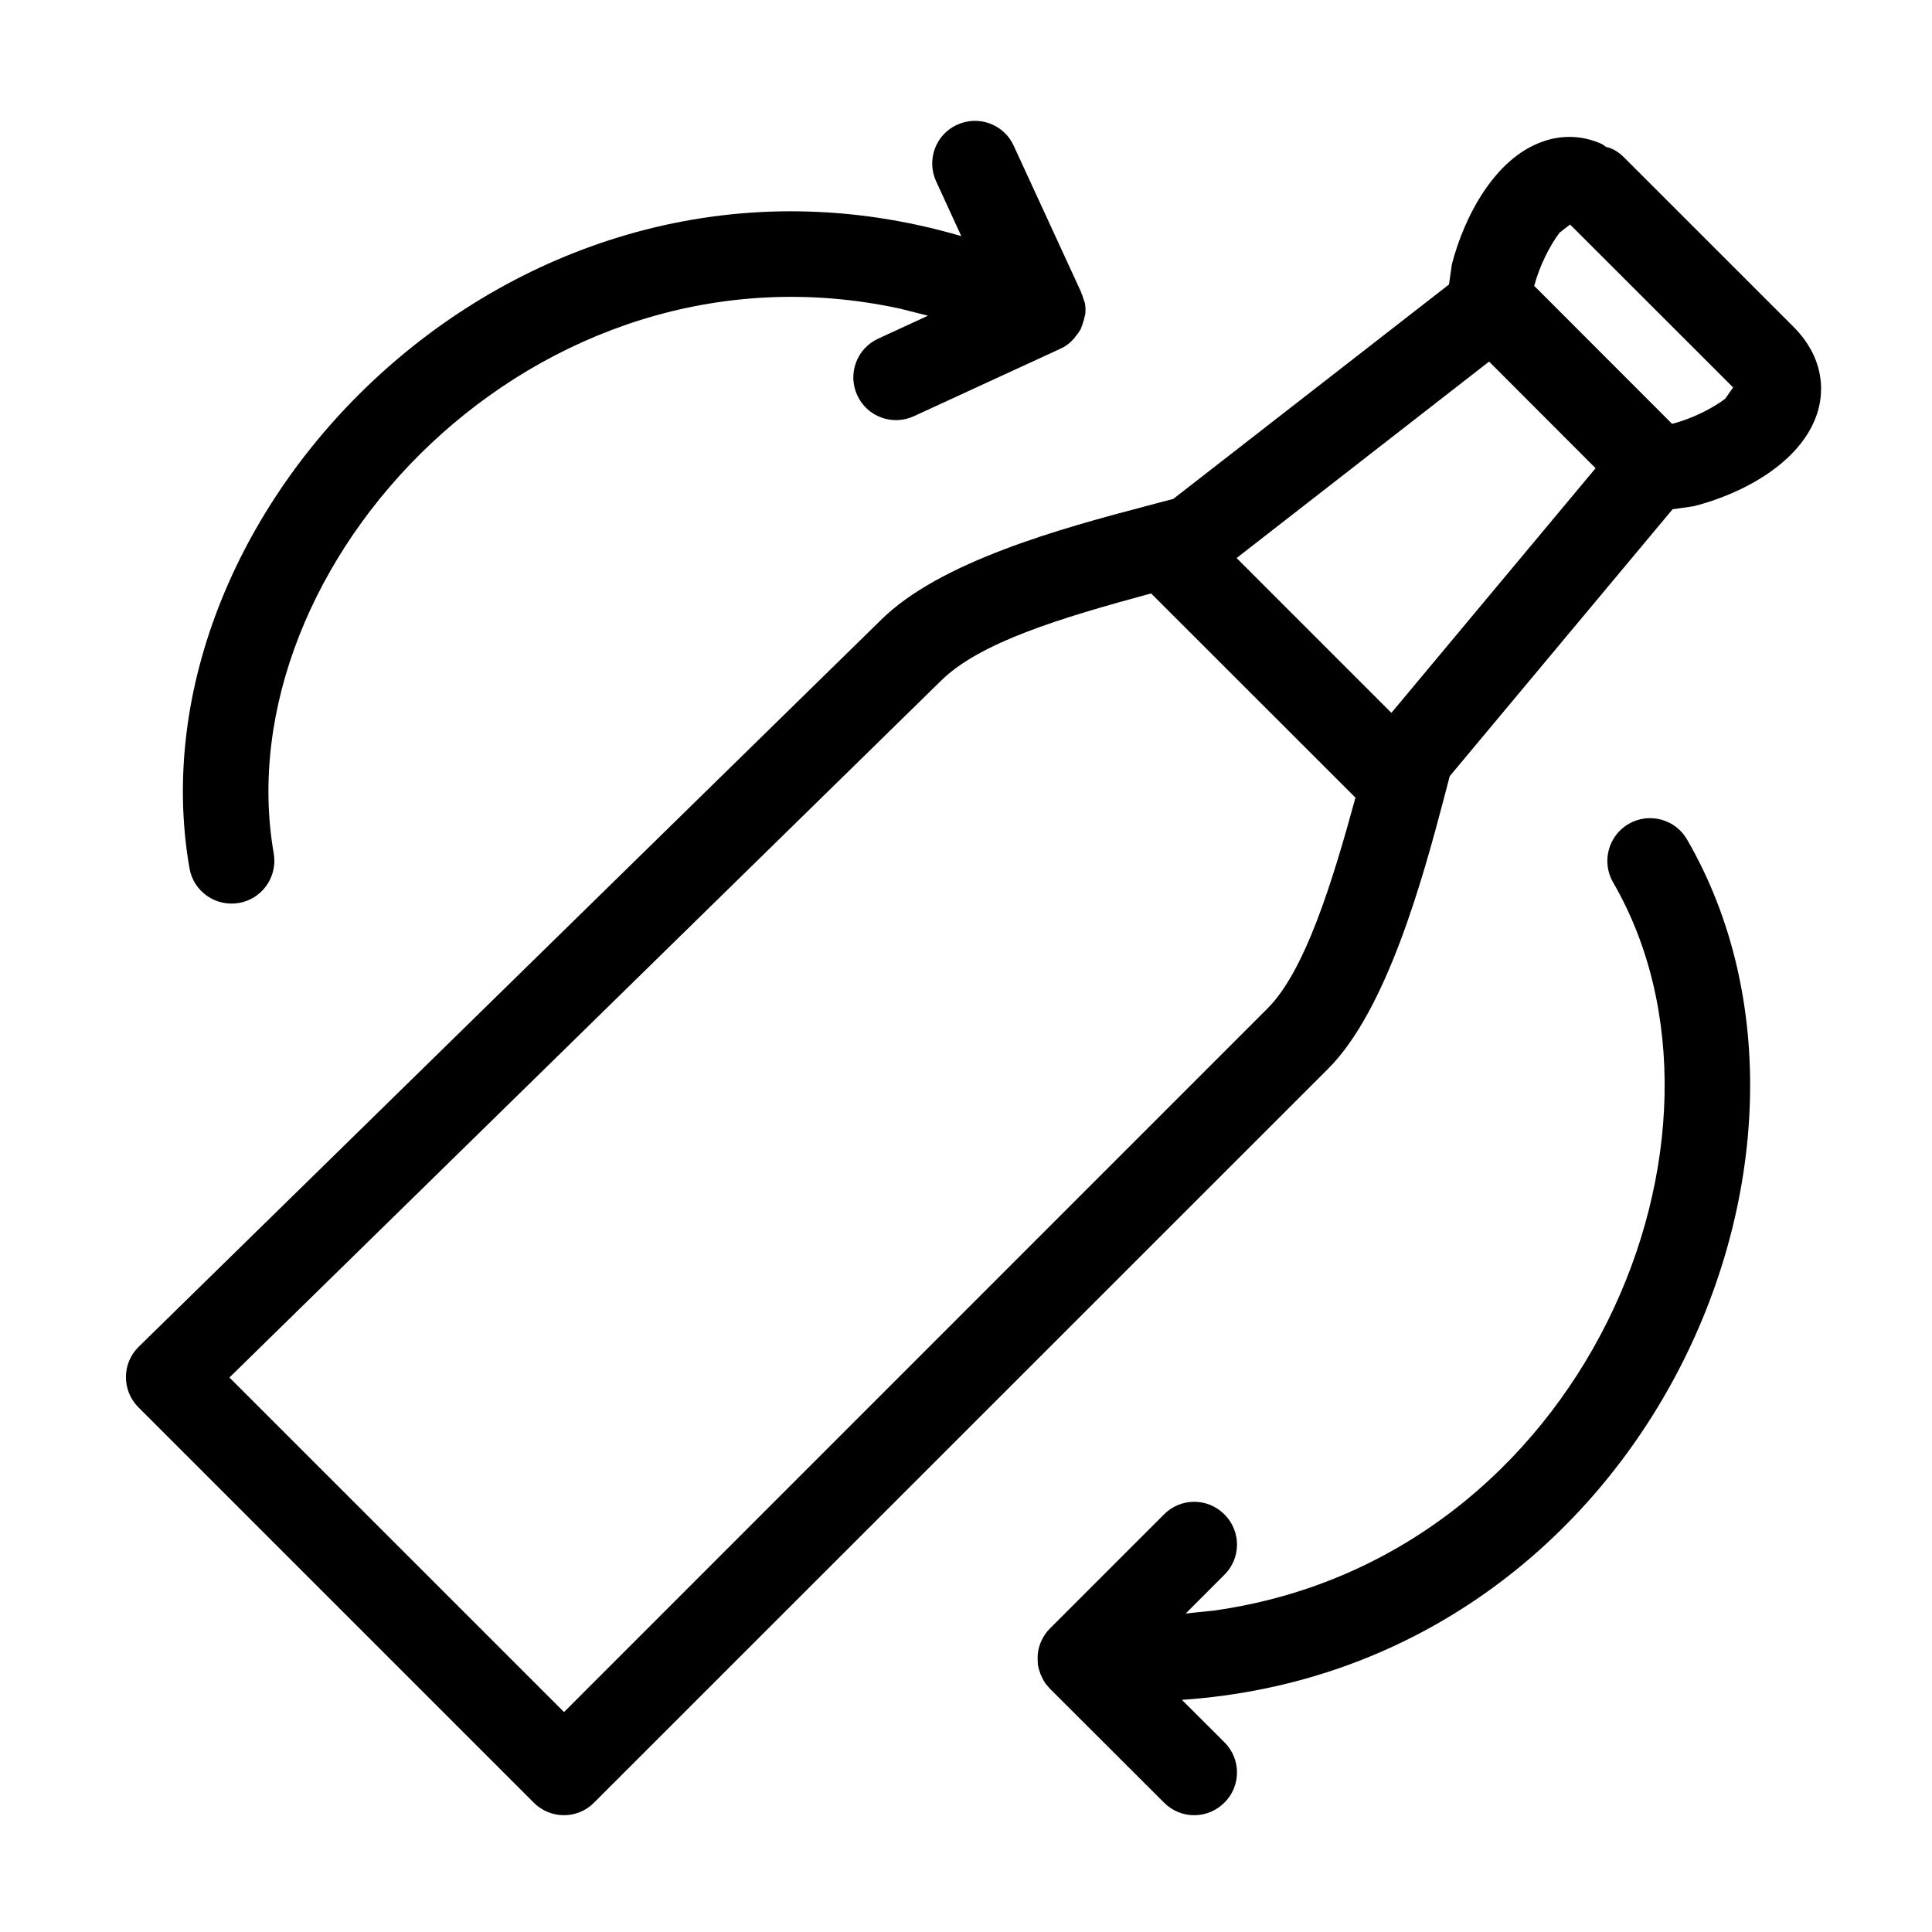 <svg width="32" height="32" viewBox="0 0 32 32" fill="none" xmlns="http://www.w3.org/2000/svg">
<path fill-rule="evenodd" clip-rule="evenodd" d="M8.84 29.857L2.294 23.311C2.015 23.033 2.016 22.58 2.299 22.305L14.58 10.28C15.556 9.301 17.591 8.748 19.007 8.376L19.434 8.263L24 4.712L24.047 4.38C24.254 3.577 24.764 2.616 25.558 2.343C25.864 2.235 26.206 2.237 26.535 2.387L26.606 2.436L26.66 2.448C26.746 2.481 26.826 2.533 26.895 2.603L29.701 5.408C29.843 5.549 29.963 5.712 30.046 5.896C30.192 6.225 30.195 6.565 30.09 6.872C29.814 7.672 28.857 8.181 28.052 8.385L27.703 8.435L24.012 12.856L23.915 13.227C23.562 14.568 22.967 16.733 21.999 17.701L9.84 29.857C9.566 30.135 9.116 30.135 8.84 29.857ZM19.28 29.857L17.411 27.991C17.408 27.988 17.406 27.985 17.403 27.983L17.392 27.971C17.382 27.96 17.372 27.951 17.332 27.903C17.312 27.883 17.272 27.817 17.243 27.747C17.236 27.737 17.232 27.731 17.232 27.721C17.2 27.64 17.184 27.551 17.19 27.553C17.186 27.463 17.186 27.464 17.186 27.465C17.186 27.369 17.203 27.287 17.235 27.209C17.235 27.205 17.236 27.203 17.239 27.2C17.279 27.105 17.327 27.036 17.392 26.971L19.28 25.083C19.555 24.805 20.004 24.805 20.28 25.083C20.558 25.359 20.558 25.808 20.28 26.083L19.639 26.725L20.107 26.676C26.247 25.815 29.14 18.795 26.718 14.615C26.522 14.276 26.638 13.843 26.974 13.647C27.312 13.451 27.746 13.565 27.942 13.903C30.972 19.132 27.186 27.635 19.576 28.155L20.28 28.857C20.558 29.133 20.558 29.583 20.28 29.857C20.004 30.135 19.555 30.135 19.28 29.857ZM9.342 28.357L20.996 16.701C21.616 16.081 22.067 14.615 22.451 13.211L22.448 13.209L19.066 9.829C17.566 10.235 16.219 10.641 15.576 11.285L3.8 22.816L9.342 28.357ZM3.138 14.38C2.104 8.425 8.602 1.765 15.922 3.911L15.506 3.005C15.342 2.651 15.496 2.229 15.851 2.067C16.206 1.903 16.627 2.057 16.79 2.413L17.907 4.839C17.907 4.84 17.907 4.841 17.914 4.868C17.919 4.865 17.919 4.865 17.953 4.975C17.983 5.021 17.988 5.188 17.965 5.243C17.946 5.329 17.947 5.319 17.933 5.352C17.945 5.336 17.948 5.319 17.904 5.439C17.93 5.396 17.889 5.487 17.808 5.58C17.8 5.597 17.788 5.612 17.771 5.624C17.718 5.687 17.646 5.739 17.562 5.777L15.138 6.893C14.783 7.057 14.362 6.903 14.199 6.548C14.035 6.192 14.191 5.771 14.546 5.609L15.37 5.229L14.911 5.113C8.852 3.795 3.706 9.377 4.534 14.137C4.6 14.523 4.342 14.889 3.958 14.956C3.572 15.023 3.204 14.765 3.138 14.38ZM23.046 11.807L26.428 7.755L24.664 5.989L20.482 9.243L23.046 11.807ZM28.575 6.604L28.706 6.417L26.006 3.719L25.832 3.853C25.676 4.057 25.498 4.403 25.411 4.737C25.424 4.748 25.435 4.76 25.448 4.771L27.694 7.019L27.695 7.02C28.027 6.936 28.372 6.76 28.575 6.604Z" fill="currentColor"/>
</svg>
